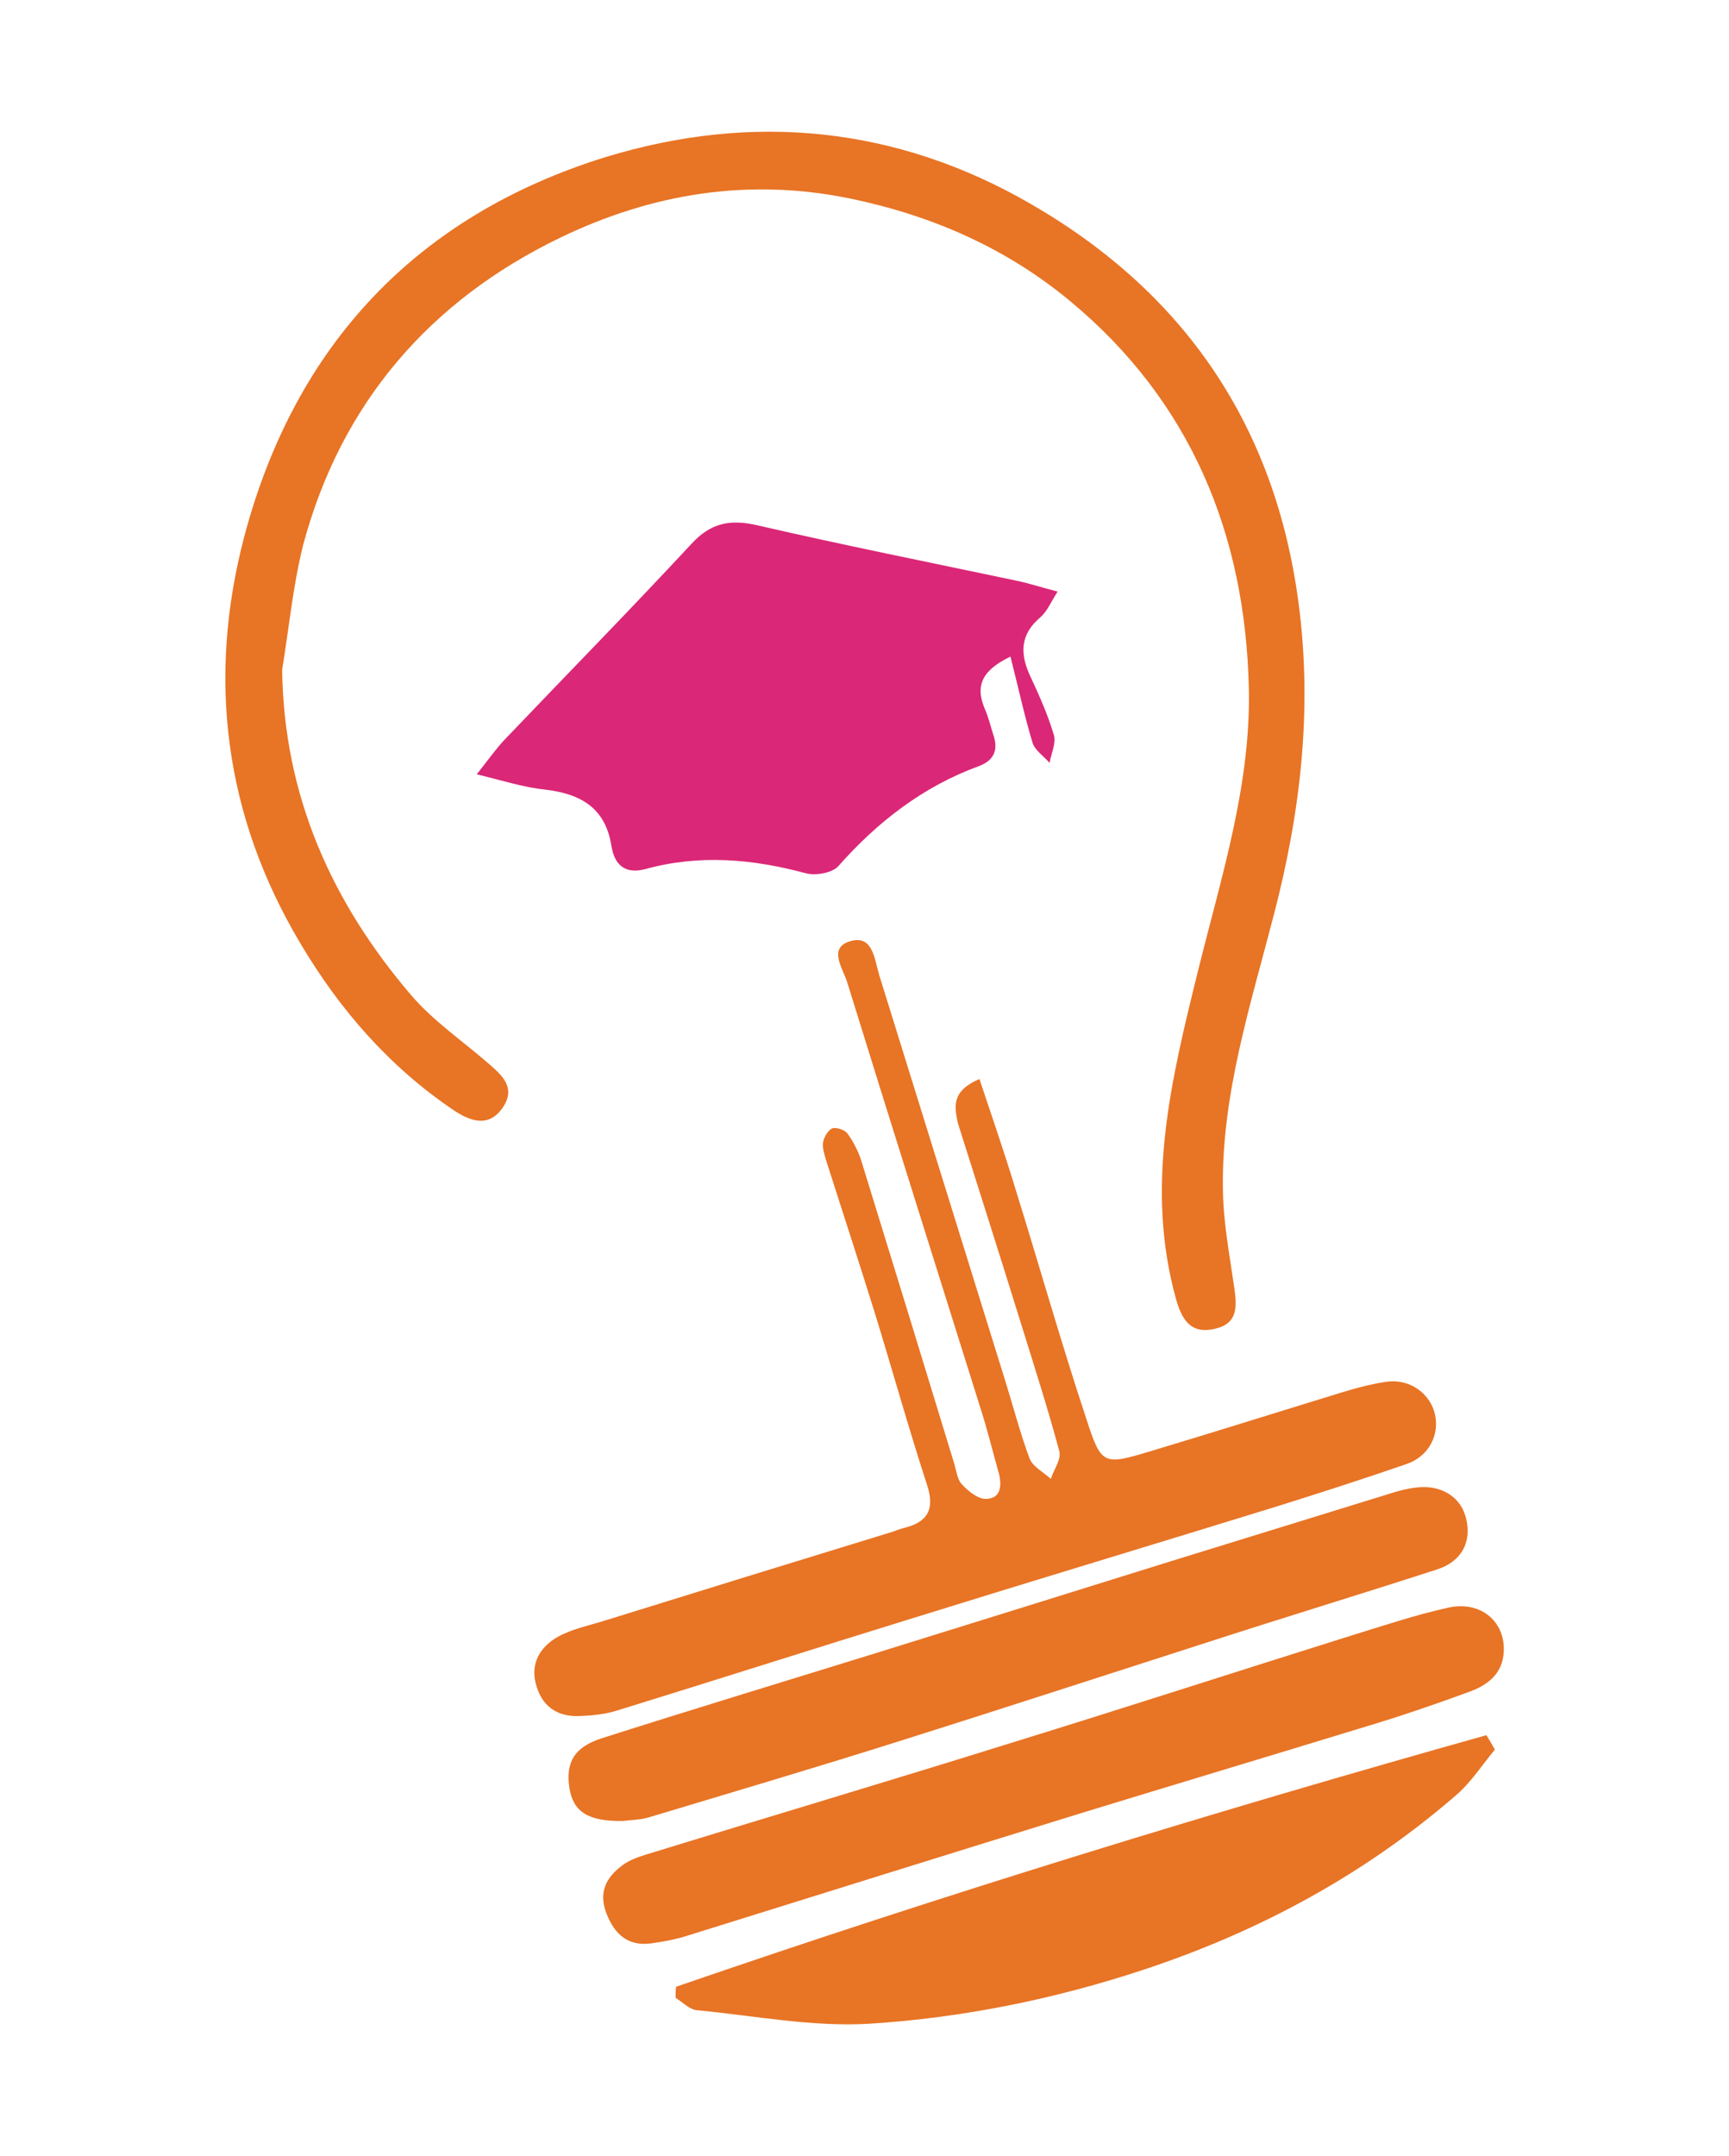 <?xml version="1.0" encoding="utf-8"?>
<!-- Generator: Adobe Illustrator 22.0.1, SVG Export Plug-In . SVG Version: 6.00 Build 0)  -->
<svg version="1.1" id="Layer_1" xmlns="http://www.w3.org/2000/svg" xmlns:xlink="http://www.w3.org/1999/xlink" x="0px" y="0px"
	 viewBox="0 0 406.9 507.3" style="enable-background:new 0 0 406.9 507.3;" xml:space="preserve">
<style type="text/css">
	.st0{fill:#E87425;}
	.st1{fill:#DB2777;}
</style>
<g>
	<path class="st0" d="M66.4,157.6c0.4,29.6,11.6,54.6,30.3,76.5c5.2,6.1,12.1,10.8,18.2,16.1c3.1,2.7,6.6,5.6,3.5,10.3
		c-3.2,4.8-7.4,3.5-11.4,0.9c-15.2-10.2-27-23.7-36.3-39.4c-17.9-30-22-62.4-13.2-95.8C69.4,81.3,98,50.8,142.4,37
		C177,26.4,211,29.7,242.6,48c36.2,20.9,57.5,52.2,63,93.9c3.3,24.9,0.5,49.1-5.8,73.3c-5.5,21.3-12.4,42.5-12,64.8
		c0.1,7.8,1.6,15.5,2.7,23.2c0.6,4.4,0.8,8.3-4.7,9.5c-4.9,1.1-7.4-1.2-9-6.9c-7.4-26.4-1.2-51.7,5.1-77.2
		c5.4-21.9,12.5-43.7,12-66.6c-0.8-36.3-13.7-67.6-42-91.1c-14.8-12.3-32-20-51.4-24.1c-24.4-5.1-47.2-1.2-68.6,9.1
		c-30.7,14.8-51.7,39-60.6,72.5C68.9,138.1,68,147.9,66.4,157.6z"/>
	<path class="st0" d="M230.5,253.9c3,9,5.8,17.1,8.3,25.3c5.7,18.3,10.9,36.7,16.9,54.8c3.5,10.8,4,10.8,15,7.5
		c15-4.5,29.9-9.2,44.9-13.8c3.6-1.1,7.3-2.1,11-2.6c5.4-0.6,10,2.9,11.1,7.7c1.1,4.8-1.4,9.9-6.7,11.7c-10.1,3.5-20.4,6.8-30.6,10
		c-28.5,8.8-57.1,17.4-85.7,26.3c-23.3,7.2-46.5,14.6-69.8,21.8c-2.7,0.8-5.7,1.1-8.6,1.2c-5.4,0.2-8.9-2.5-10.2-7.6
		c-1.3-4.9,1.1-8.7,5.1-11c3.2-1.8,7-2.6,10.6-3.7c22.5-7,44.9-13.9,67.4-20.8c1.1-0.3,2.2-0.8,3.3-1.1c5.6-1.3,7.6-4.2,5.7-10.1
		c-4.4-13.5-8.2-27.2-12.4-40.8c-3.7-11.9-7.6-23.8-11.4-35.7c-0.4-1.4-0.9-2.9-0.7-4.2c0.2-1.2,1.2-2.9,2.2-3.3
		c1-0.3,3,0.4,3.6,1.3c1.5,2.1,2.7,4.5,3.4,7c7.3,23.6,14.5,47.1,21.7,70.7c0.5,1.7,0.7,3.7,1.8,4.8c1.5,1.6,3.8,3.5,5.7,3.4
		c3.4-0.1,3.7-3,3-5.9c-1.5-5.3-2.8-10.7-4.5-15.9c-10.4-33.2-20.9-66.4-31.2-99.7c-1-3.3-4.6-8.1,0.6-9.7c5.4-1.7,5.8,4.2,6.9,7.9
		c9.9,31.9,19.8,63.7,29.7,95.6c1.9,6.1,3.5,12.3,5.7,18.2c0.8,2,3.3,3.2,5,4.8c0.7-2.2,2.5-4.6,2-6.5c-2.7-10.1-5.9-20-9-30
		c-4.9-15.8-9.9-31.5-14.9-47.3C224.7,260.6,223.7,256.8,230.5,253.9z"/>
	<path class="st1" d="M237.8,154.5c-6.4,3.1-8.5,6.6-6,12.4c0.8,1.8,1.3,3.9,1.9,5.8c1.3,3.6,0.4,6.2-3.4,7.6
		c-13.1,4.8-23.8,13.1-33,23.5c-1.4,1.6-5.3,2.3-7.6,1.7c-12.6-3.4-25.1-4.5-37.8-1c-4.9,1.3-7.3-1.1-8-5.4
		c-1.4-9-7.2-12.3-15.6-13.3c-5-0.5-9.9-2.1-16.1-3.6c3-3.8,4.6-6.1,6.6-8.2c14.6-15.3,29.5-30.5,43.9-46c4.5-4.9,9-5.9,15.5-4.4
		c20.4,4.7,40.9,8.8,61.3,13.1c2.8,0.6,5.5,1.5,9.4,2.5c-1.6,2.5-2.5,4.7-4,6c-4.9,4.1-4.9,8.7-2.4,14c2.1,4.5,4.1,9,5.5,13.7
		c0.6,1.9-0.6,4.4-1,6.6c-1.4-1.6-3.4-2.9-4-4.7C241.1,168.5,239.7,162,237.8,154.5z"/>
	<path class="st0" d="M353.9,388.3c-0.1,5.6-3.9,8.3-8.4,9.9c-8.2,3-16.4,5.8-24.8,8.3c-21.9,6.7-43.9,13.3-65.8,20
		c-31.1,9.6-62.1,19.3-93.2,29c-2.8,0.9-5.7,1.4-8.5,1.8c-5.5,0.7-8.6-2.2-10.5-7.1c-1.9-5,0-8.5,3.8-11.3c1.6-1.2,3.6-1.9,5.5-2.5
		c28.6-8.8,57.2-17.3,85.7-26.2c26.9-8.3,53.7-17,80.5-25.4c7.5-2.3,14.9-4.8,22.6-6.5C348.4,376.6,354.1,381.5,353.9,388.3z"/>
	<path class="st0" d="M146.6,428.5c-8.3,0.1-11.7-2.2-12.6-7.8c-0.9-6,1.1-9.6,7.7-11.7c21-6.7,42.1-13.1,63.1-19.6
		c23.8-7.4,47.6-14.8,71.3-22.2c17.2-5.3,34.3-10.6,51.5-15.9c1.9-0.6,3.9-1.1,6-1.3c5.7-0.6,10.2,2.3,11.4,7.2
		c1.4,5.5-0.9,10.2-6.8,12.1c-17.9,5.8-36,11.3-53.9,17.1c-24,7.7-47.9,15.5-72,23.1c-19.9,6.3-39.9,12.2-59.8,18.2
		C150.2,428.3,147.8,428.3,146.6,428.5z"/>
	<path class="st0" d="M159.1,467.5c63-21.7,126.6-41.2,190.7-59.2c0.7,1.1,1.4,2.3,2,3.4c-3,3.6-5.6,7.7-9.1,10.7
		c-21.6,18.7-46.2,32-73.3,41c-21.1,7-42.8,11.4-64.8,12.8c-13.5,0.8-27.1-1.9-40.7-3.2c-1.7-0.2-3.3-1.9-4.9-2.9
		C159,469.2,159,468.3,159.1,467.5z"/>
</g>
</svg>
